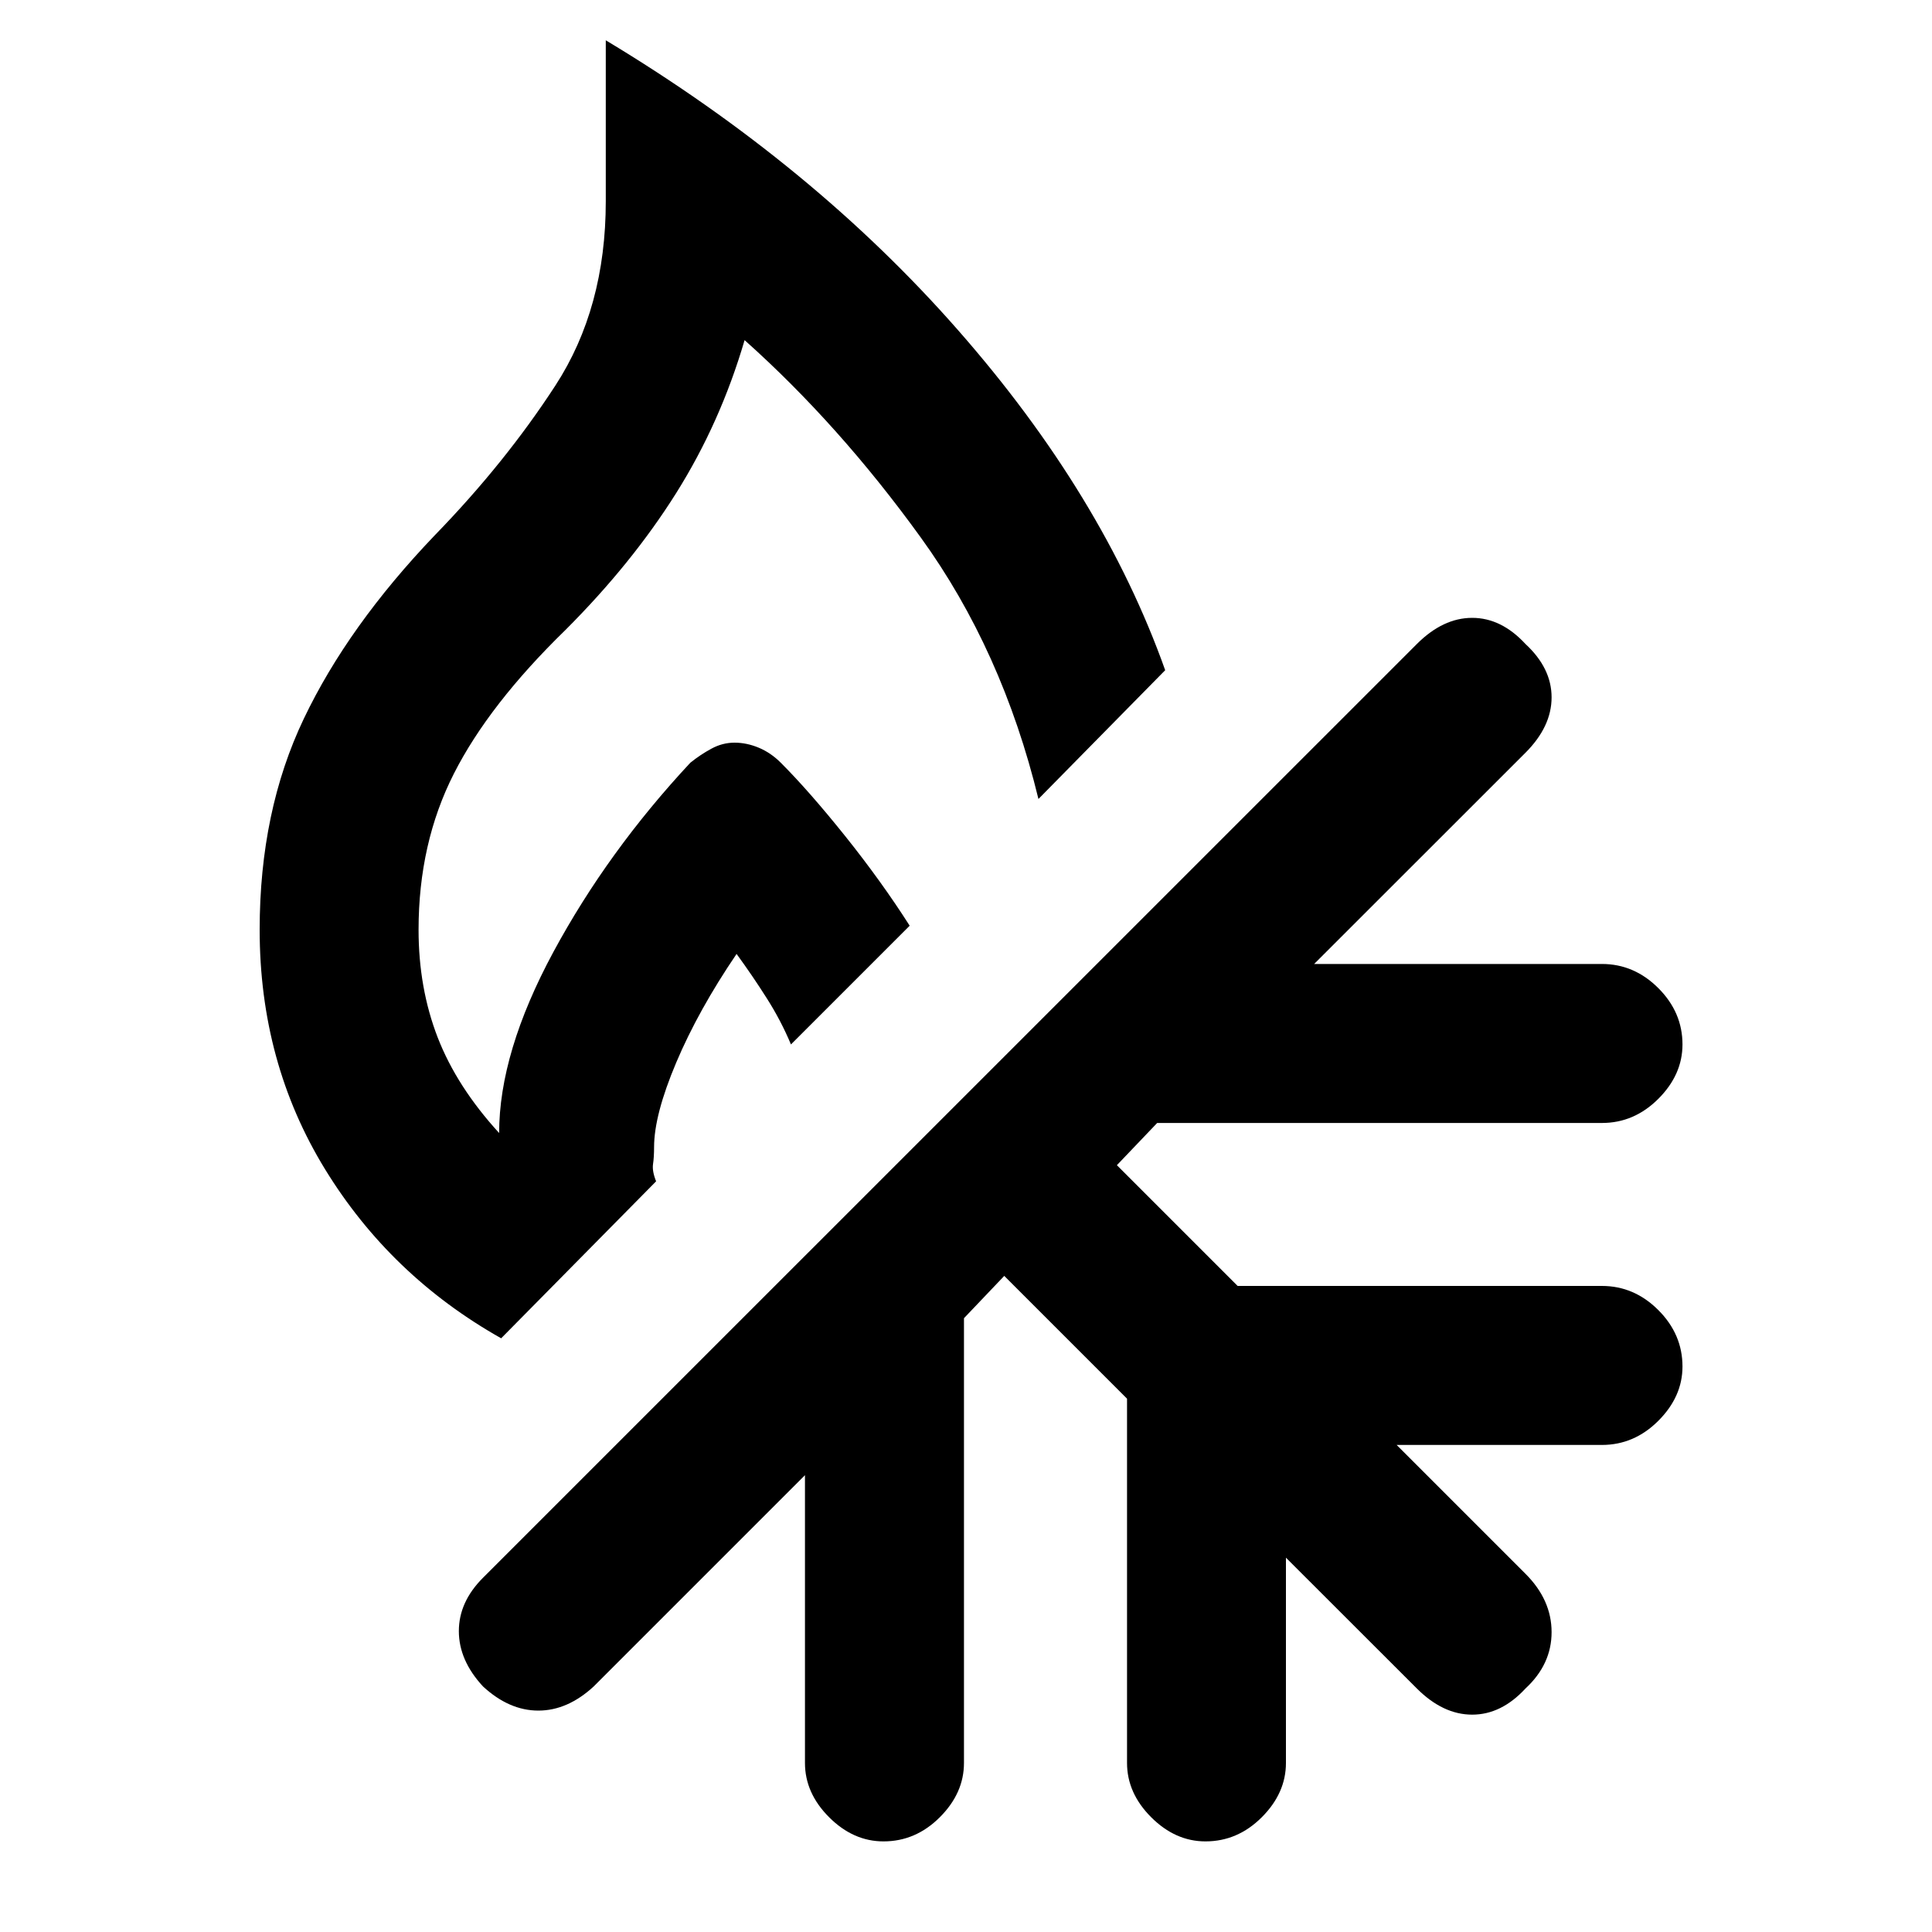 <svg xmlns="http://www.w3.org/2000/svg" height="20" width="20"><path d="M9.146 19.062q-.313 0-.563-.25-.25-.25-.25-.562v-2.979l-2.187 2.187q-.271.25-.573.25-.302 0-.573-.25-.25-.27-.25-.573 0-.302.25-.552l9.667-9.666q.271-.271.573-.271.302 0 .552.271.27.25.27.552 0 .302-.27.573l-2.188 2.187h2.979q.334 0 .584.25.25.25.25.583 0 .313-.25.563-.25.25-.584.25h-4.604l-.417.437 1.25 1.25h3.771q.334 0 .584.25.25.25.25.584 0 .312-.25.562-.25.25-.584.25h-2.125l1.334 1.334q.27.27.27.604 0 .333-.27.583-.25.271-.552.271-.302 0-.573-.271l-1.355-1.354v2.125q0 .312-.25.562-.25.25-.583.25-.312 0-.562-.25-.25-.25-.25-.562v-3.771l-1.271-1.271-.417.438v4.604q0 .312-.25.562-.25.25-.583.25Zm-3.958-5.208q-1.146-.646-1.823-1.75t-.677-2.479q0-1.229.458-2.187.458-.959 1.354-1.896.729-.75 1.25-1.552t.521-1.907V.417q2.146 1.291 3.646 3 1.5 1.708 2.145 3.521L10.75 8.271q-.375-1.542-1.219-2.708-.843-1.167-1.823-2.042-.25.854-.708 1.583-.458.729-1.146 1.417-.792.771-1.156 1.489-.365.719-.365 1.615 0 .604.198 1.115.198.51.636.989 0-.833.562-1.875.563-1.042 1.417-1.958.104-.084.219-.146.114-.062.239-.062.125 0 .25.052t.229.156q.292.292.667.76.375.469.667.927l-1.229 1.229q-.105-.25-.251-.479-.145-.229-.312-.458Q7.229 10.458 7 11q-.229.542-.229.875 0 .104-.011.177-.01.073.032.177Z"/></svg>